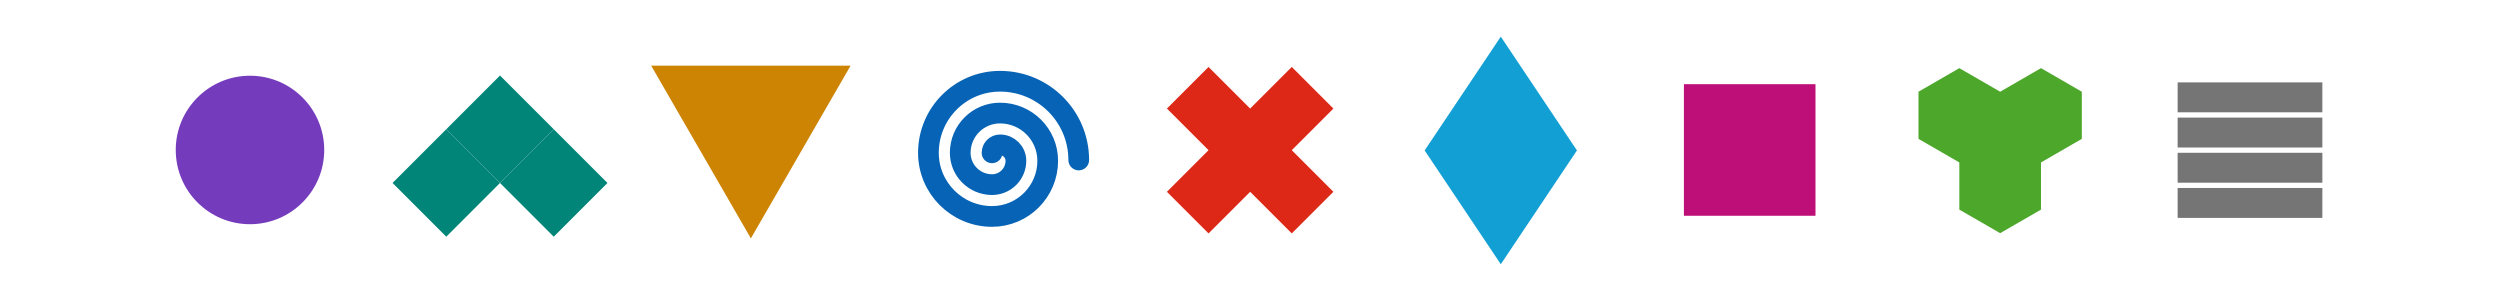 <?xml version="1.0" encoding="UTF-8" standalone="no"?>
<!DOCTYPE svg PUBLIC "-//W3C//DTD SVG 1.1//EN" "http://www.w3.org/Graphics/SVG/1.1/DTD/svg11.dtd">
<svg width="100%" height="100%" viewBox="0 0 1500 180" version="1.1" xmlns="http://www.w3.org/2000/svg" xmlns:xlink="http://www.w3.org/1999/xlink" xml:space="preserve" xmlns:serif="http://www.serif.com/" style="fill-rule:evenodd;clip-rule:evenodd;stroke-linecap:round;stroke-linejoin:round;stroke-miterlimit:1;">
    <g transform="matrix(1,0,0,1,-30.969,-30)">
        <g transform="matrix(6.475,0,0,6.475,-3966.25,-1580.53)">
            <rect x="773.369" y="256.531" width="12.193" height="12.193" style="fill:#bd0f77;"/>
        </g>
        <g transform="matrix(-0.156,-1.91563e-17,1.91563e-17,-0.156,674.959,564.56)">
            <path d="M1240.16,2509.84L856.583,3174.21L1623.73,3174.21L1240.16,2509.84Z" style="fill:#cd8402;"/>
        </g>
        <g transform="matrix(3.567,0,0,3.567,-202.057,-847.75)">
            <circle cx="107.378" cy="271.301" r="12.488" style="fill:#753bbd;"/>
        </g>
        <g transform="matrix(1.298,0,0,1.298,-300.364,-549.954)">
            <path d="M949.006,463.743L984.206,516.343L949.006,568.943L913.806,516.343L949.006,463.743Z" style="fill:#129fd4;"/>
        </g>
        <g transform="matrix(1.501,0,0,1.501,43.503,-731.266)">
            <path d="M508.015,533.931L524.651,550.567L508.015,567.204L524.651,583.84L508.015,600.476L491.379,583.84L474.742,600.476L458.106,583.84L474.742,567.204L458.106,550.567L474.742,533.931L491.379,550.567L508.015,533.931Z" style="fill:#de2817;"/>
        </g>
        <g transform="matrix(0.98,0,0,0.98,937.063,-978.826)">
            <path d="M275,1128.87L250,1114.43L250,1085.57L275,1071.13L300,1085.57L325,1071.13L350,1085.57L350,1114.43L325,1128.87L325,1157.74L300,1172.17L275,1157.74L275,1128.87Z" style="fill:#4ca72b;"/>
        </g>
        <g transform="matrix(1,0,0,1,3.738,0)">
            <g transform="matrix(0.784,0.784,-0.784,0.784,305.483,-506.727)">
                <rect x="385.072" y="357.331" width="41.115" height="41.115" style="fill:#008578;"/>
            </g>
            <g transform="matrix(0.784,0.784,-0.784,0.784,337.717,-474.494)">
                <rect x="385.072" y="357.331" width="41.115" height="41.115" style="fill:#008578;"/>
            </g>
            <g transform="matrix(0.784,0.784,-0.784,0.784,273.25,-474.494)">
                <rect x="385.072" y="357.331" width="41.115" height="41.115" style="fill:#008578;"/>
            </g>
        </g>
        <g transform="matrix(0.582,0,2.77556e-17,0.582,630.969,125.986)">
            <path d="M81.17,0C81.17,-44.829 44.829,-81.17 -0,-81.17C-40.754,-81.17 -73.791,-48.133 -73.791,-7.379C-73.791,28.846 -44.424,58.213 -8.199,58.213C23.498,58.213 49.194,32.517 49.194,0.82C49.194,-26.349 27.169,-48.374 -0,-48.374C-22.641,-48.374 -40.995,-30.02 -40.995,-7.379C-40.995,10.734 -26.312,25.417 -8.199,25.417C5.386,25.417 16.398,14.404 16.398,0.82C16.398,-8.236 9.056,-15.578 -0,-15.578C-4.528,-15.578 -8.199,-11.907 -8.199,-7.379" style="fill:none;stroke:#0663b5;stroke-width:21.36px;"/>
        </g>
    </g>
    <g transform="matrix(1.1,0,0,0.909,-135.302,-27.303)">
        <path d="M1389.75,107.65L1389.75,127.398L1310.8,127.398L1310.8,107.65L1389.75,107.65ZM1389.75,84.416L1389.75,104.165L1310.8,104.165L1310.8,84.416L1389.75,84.416ZM1389.75,130.883L1389.75,150.632L1310.8,150.632L1310.8,130.883L1389.75,130.883ZM1389.75,154.117L1389.75,173.865L1310.8,173.865L1310.8,154.117L1389.75,154.117Z" style="fill:#757575;"/>
    </g>
</svg>
